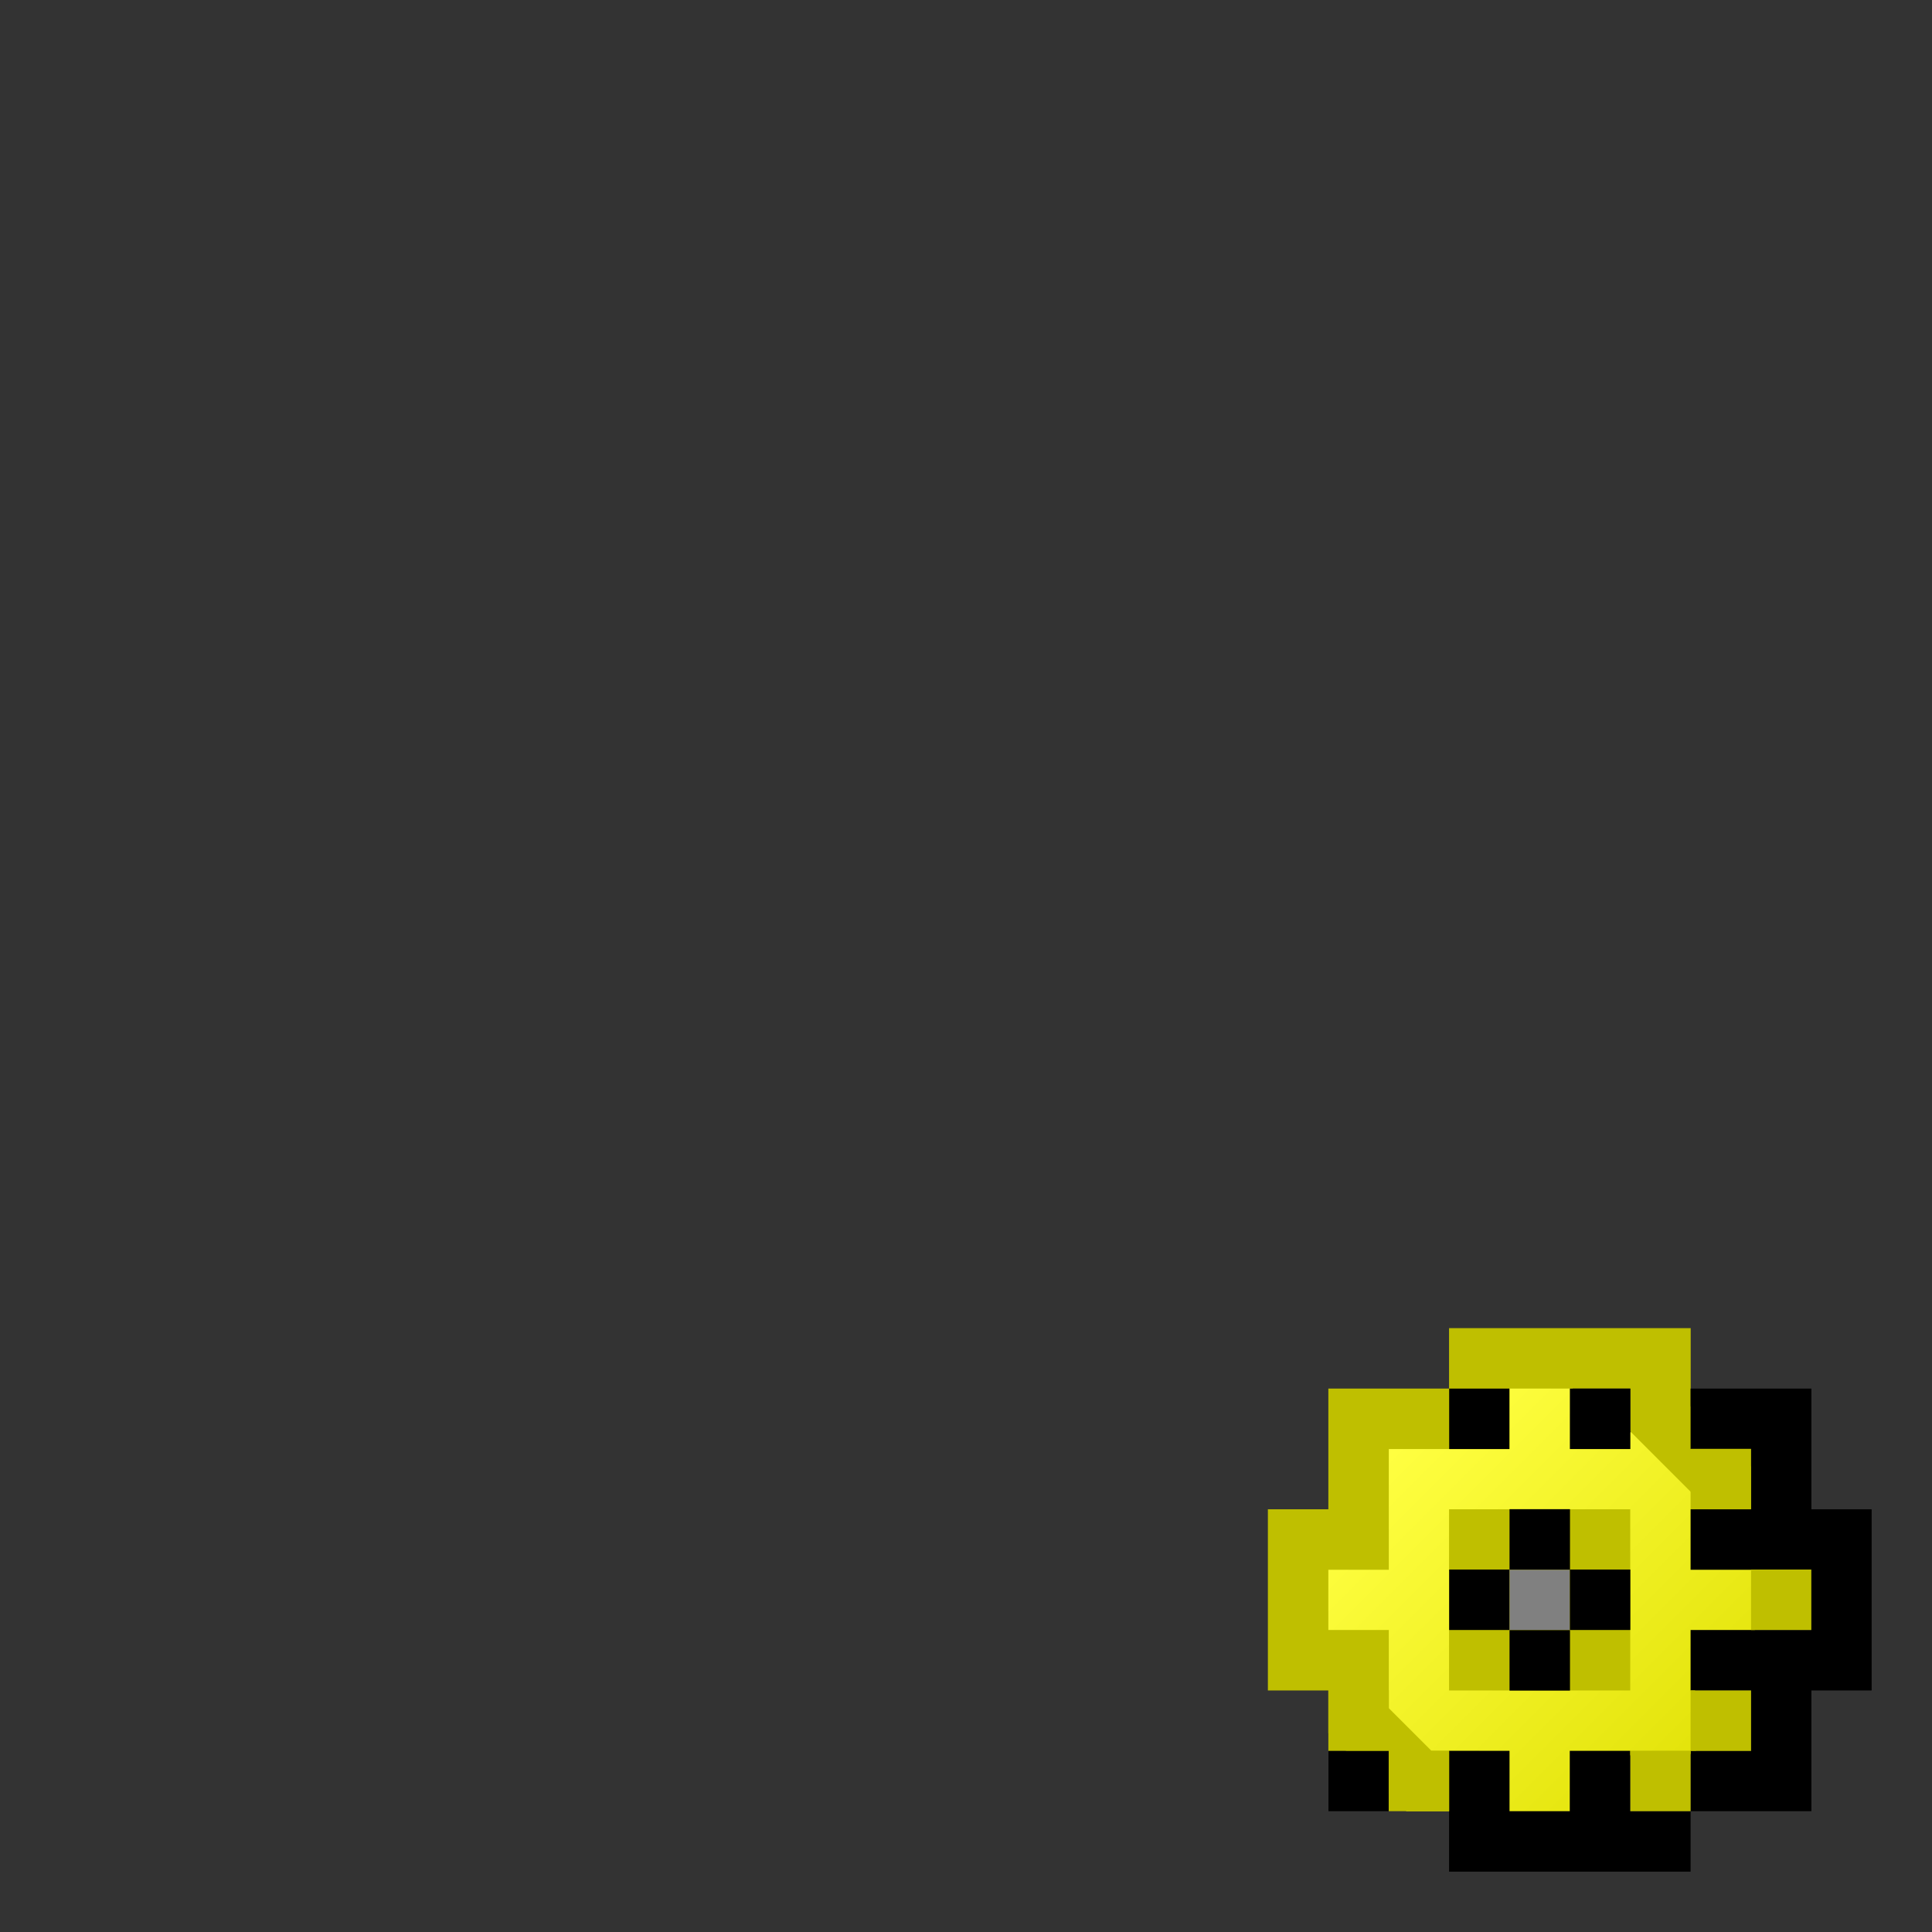 <?xml version="1.0" encoding="UTF-8" standalone="no"?>
<!-- Created with Inkscape (http://www.inkscape.org/) -->

<svg
   width="32"
   height="32"
   viewBox="0 0 8.467 8.467"
   version="1.1"
   id="svg8"
   inkscape:version="1.2.2 (b0a8486541, 2022-12-01)"
   sodipodi:docname="text-x-scss.svg"
   xml:space="preserve"
   xmlns:inkscape="http://www.inkscape.org/namespaces/inkscape"
   xmlns:sodipodi="http://sodipodi.sourceforge.net/DTD/sodipodi-0.dtd"
   xmlns:xlink="http://www.w3.org/1999/xlink"
   xmlns="http://www.w3.org/2000/svg"
   xmlns:svg="http://www.w3.org/2000/svg"
   xmlns:rdf="http://www.w3.org/1999/02/22-rdf-syntax-ns#"
   xmlns:cc="http://creativecommons.org/ns#"
   xmlns:dc="http://purl.org/dc/elements/1.1/"><rect x="0" y="0" width="8.467" height="8.467" fill="#333333" stroke="none"/><defs
     id="defs2"><linearGradient
       inkscape:collect="always"
       id="linearGradient896"><stop
         style="stop-color:#ffff41;stop-opacity:1"
         offset="0"
         id="stop892" /><stop
         style="stop-color:#dede00;stop-opacity:1"
         offset="1"
         id="stop894-3" /></linearGradient><linearGradient
       inkscape:collect="always"
       xlink:href="#linearGradient896"
       id="linearGradient898"
       x1="16"
       y1="21"
       x2="22"
       y2="27"
       gradientUnits="userSpaceOnUse"
       gradientTransform="matrix(0.265,0,0,0.265,-0.256,288.52)" /></defs><sodipodi:namedview
     id="base"
     pagecolor="#ffffff"
     bordercolor="#666666"
     borderopacity="1.0"
     inkscape:pageopacity="0.0"
     inkscape:pageshadow="2"
     inkscape:zoom="22.627417"
     inkscape:cx="2.4748737"
     inkscape:cy="13.921165"
     inkscape:document-units="px"
     inkscape:current-layer="layer1-9"
     showgrid="true"
     units="px"
     inkscape:window-width="1920"
     inkscape:window-height="1028"
     inkscape:window-x="0"
     inkscape:window-y="22"
     inkscape:window-maximized="1"
     inkscape:showpageshadow="0"
     inkscape:pagecheckerboard="0"
     inkscape:deskcolor="#d1d1d1"><inkscape:grid
       type="xygrid"
       id="grid4485"
       spacingx="0.132"
       spacingy="0.132"
       empspacing="2" /></sodipodi:namedview><g
     inkscape:label="Layer 1"
     inkscape:groupmode="layer"
     id="layer1"
     transform="translate(0,-288.533)"><g
       id="g4624"
       transform="translate(-7.408)"><g
         inkscape:label="Layer 1"
         id="layer1-9"
         transform="translate(9.517,0.807)"><path
           style="opacity:1;fill:url(#linearGradient898);fill-opacity:1;fill-rule:nonzero;stroke:none;stroke-width:0.012;stroke-linecap:butt;stroke-linejoin:miter;stroke-miterlimit:4;stroke-dasharray:none;stroke-opacity:1;paint-order:normal"
           d="m 4.502,293.794 c -0.011,0.085 -0.006,0.174 -0.01,0.261 -0.178,0.006 -0.359,-0.004 -0.534,0.013 -0.009,0.174 -0.001,0.35 -0.004,0.524 -0.085,0.004 -0.174,-0.008 -0.256,0.007 -0.005,0.093 -0.01,0.193 0.003,0.284 0.082,0.009 0.167,0.001 0.251,0.004 0.007,0.113 0.001,0.228 0.016,0.339 0.067,0.062 0.126,0.137 0.198,0.192 0.107,0 0.213,0 0.32,0 0.004,0.085 -0.008,0.174 0.007,0.256 0.097,0.004 0.201,0.01 0.296,-0.003 0.009,-0.083 0.001,-0.169 0.004,-0.253 0.176,-0.004 0.357,0.009 0.531,-0.007 0.004,-0.174 -0.01,-0.35 -0.013,-0.525 0.089,-0.004 0.183,0.009 0.27,-0.007 0.005,-0.093 0.01,-0.192 -0.003,-0.284 -0.085,-0.011 -0.173,-0.006 -0.259,-0.01 -0.004,-0.11 0.007,-0.223 -0.005,-0.331 -0.089,-0.083 -0.167,-0.18 -0.265,-0.253 -0.05,-0.004 -0.007,0.086 -0.066,0.059 -0.057,-0.015 -0.171,0.03 -0.19,-0.024 -0.007,-0.079 0.005,-0.162 -0.012,-0.239 -0.09,-0.006 -0.188,-0.015 -0.277,-0.004 z m 0.137,0.561 c 0.126,0 0.252,0 0.378,0 0,0.251 0,0.502 0,0.753 -0.253,0.015 -0.504,0.015 -0.756,0.003 0,-0.252 0,-0.504 0,-0.756 0.126,0 0.252,0 0.378,0 z"
           id="path890"
           inkscape:connector-curvature="0" /><path
           style="opacity:1;fill:none;fill-opacity:1;fill-rule:nonzero;stroke:#bfbf00;stroke-width:0.265;stroke-linecap:butt;stroke-linejoin:miter;stroke-miterlimit:4;stroke-dasharray:none;stroke-opacity:1;paint-order:normal"
           d="m 5.565,294.341 -0.397,-0.397 v -0.265 H 4.374 v 0.265 H 3.845 v 0.529 H 3.58 v 0.529 h 0.265 v 0.265 l 0.265,0.265 h 0.265"
           id="path854"
           inkscape:connector-curvature="0" /><path
           style="opacity:1;fill:none;fill-opacity:1;fill-rule:nonzero;stroke:#000000;stroke-width:0.265;stroke-linecap:butt;stroke-linejoin:miter;stroke-miterlimit:4;stroke-dasharray:none;stroke-opacity:1;paint-order:normal"
           d="m 5.3,293.944 h 0.397 v 0.529 h -0.397 0.661 v 0.529 h -0.661 0.397 v 0.529 h -0.397"
           id="path856"
           inkscape:connector-curvature="0" /><path
           style="opacity:1;fill:none;fill-opacity:1;fill-rule:nonzero;stroke:#000000;stroke-width:0.265;stroke-linecap:butt;stroke-linejoin:miter;stroke-miterlimit:4;stroke-dasharray:none;stroke-opacity:1;paint-order:normal"
           d="M 5.3,295.796 H 4.903 v -0.397 0.397 H 4.374 v -0.397"
           id="path858"
           inkscape:connector-curvature="0" /><path
           style="opacity:1;fill:none;fill-opacity:1;fill-rule:nonzero;stroke:#000000;stroke-width:0.265;stroke-linecap:butt;stroke-linejoin:miter;stroke-miterlimit:4;stroke-dasharray:none;stroke-opacity:1;paint-order:normal"
           d="M 3.977,295.531 H 3.713"
           id="path861"
           inkscape:connector-curvature="0" /><path
           style="opacity:1;fill:none;fill-opacity:1;fill-rule:nonzero;stroke:#000000;stroke-width:0.265;stroke-linecap:butt;stroke-linejoin:miter;stroke-miterlimit:4;stroke-dasharray:none;stroke-opacity:1;paint-order:normal"
           d="M 4.506,293.944 H 4.242"
           id="path863"
           inkscape:connector-curvature="0" /><path
           style="opacity:1;fill:none;fill-opacity:1;fill-rule:nonzero;stroke:#000000;stroke-width:0.265;stroke-linecap:butt;stroke-linejoin:miter;stroke-miterlimit:4;stroke-dasharray:none;stroke-opacity:1;paint-order:normal"
           d="M 5.036,293.944 H 4.771"
           id="path865"
           inkscape:connector-curvature="0" /><path
           style="opacity:1;fill:none;fill-opacity:1;fill-rule:nonzero;stroke:#bfbf00;stroke-width:0.265;stroke-linecap:butt;stroke-linejoin:miter;stroke-miterlimit:4;stroke-dasharray:none;stroke-opacity:1;paint-order:normal"
           d="M 5.565,294.208 H 5.3"
           id="path867"
           inkscape:connector-curvature="0" /><path
           style="opacity:1;fill:none;fill-opacity:1;fill-rule:nonzero;stroke:#bfbf00;stroke-width:0.265;stroke-linecap:butt;stroke-linejoin:miter;stroke-miterlimit:4;stroke-dasharray:none;stroke-opacity:1;paint-order:normal"
           d="M 5.565,294.737 H 5.829"
           id="path869"
           inkscape:connector-curvature="0" /><path
           style="opacity:1;fill:none;fill-opacity:1;fill-rule:nonzero;stroke:#bfbf00;stroke-width:0.265;stroke-linecap:butt;stroke-linejoin:miter;stroke-miterlimit:4;stroke-dasharray:none;stroke-opacity:1;paint-order:normal"
           d="M 5.565,295.267 H 5.3"
           id="path871"
           inkscape:connector-curvature="0" /><path
           style="opacity:1;fill:none;fill-opacity:1;fill-rule:nonzero;stroke:#bfbf00;stroke-width:0.265;stroke-linecap:butt;stroke-linejoin:miter;stroke-miterlimit:4;stroke-dasharray:none;stroke-opacity:1;paint-order:normal"
           d="M 5.3,295.531 H 5.036"
           id="path873"
           inkscape:connector-curvature="0" /><path
           style="opacity:1;fill:none;fill-opacity:1;fill-rule:nonzero;stroke:#bfbf00;stroke-width:0.265;stroke-linecap:butt;stroke-linejoin:miter;stroke-miterlimit:4;stroke-dasharray:none;stroke-opacity:1;paint-order:normal"
           d="m 3.845,295.134 v 0.265"
           id="path875"
           inkscape:connector-curvature="0" /><path
           style="opacity:1;fill:none;fill-opacity:1;fill-rule:nonzero;stroke:#bfbf00;stroke-width:0.265;stroke-linecap:butt;stroke-linejoin:miter;stroke-miterlimit:4;stroke-dasharray:none;stroke-opacity:1;paint-order:normal"
           d="M 3.977,295.531 H 4.242"
           id="path877"
           inkscape:connector-curvature="0" /><rect
           style="opacity:1;fill:#808080;fill-opacity:1;fill-rule:nonzero;stroke:#bfbf00;stroke-width:0.265;stroke-linecap:butt;stroke-linejoin:miter;stroke-miterlimit:4;stroke-dasharray:none;stroke-opacity:1;paint-order:normal"
           id="rect879"
           width="0.529"
           height="0.529"
           x="4.374"
           y="294.473" /><path
           style="opacity:1;fill:#000000;fill-opacity:1;fill-rule:nonzero;stroke:#000000;stroke-width:0.265;stroke-linecap:butt;stroke-linejoin:miter;stroke-miterlimit:4;stroke-dasharray:none;stroke-opacity:1;paint-order:normal"
           d="m 4.639,294.605 v -0.265"
           id="path881"
           inkscape:connector-curvature="0" /><path
           style="opacity:1;fill:#000000;fill-opacity:1;fill-rule:nonzero;stroke:#000000;stroke-width:0.265;stroke-linecap:butt;stroke-linejoin:miter;stroke-miterlimit:4;stroke-dasharray:none;stroke-opacity:1;paint-order:normal"
           d="M 4.506,294.737 H 4.242"
           id="path883"
           inkscape:connector-curvature="0" /><path
           style="opacity:1;fill:#000000;fill-opacity:1;fill-rule:nonzero;stroke:#000000;stroke-width:0.265;stroke-linecap:butt;stroke-linejoin:miter;stroke-miterlimit:4;stroke-dasharray:none;stroke-opacity:1;paint-order:normal"
           d="m 4.639,294.87 v 0.265"
           id="path886"
           inkscape:connector-curvature="0" /><path
           style="opacity:1;fill:#000000;fill-opacity:1;fill-rule:nonzero;stroke:#000000;stroke-width:0.265;stroke-linecap:butt;stroke-linejoin:miter;stroke-miterlimit:4;stroke-dasharray:none;stroke-opacity:1;paint-order:normal"
           d="M 5.036,294.737 H 4.771"
           id="path888"
           inkscape:connector-curvature="0" /></g></g></g></svg>
